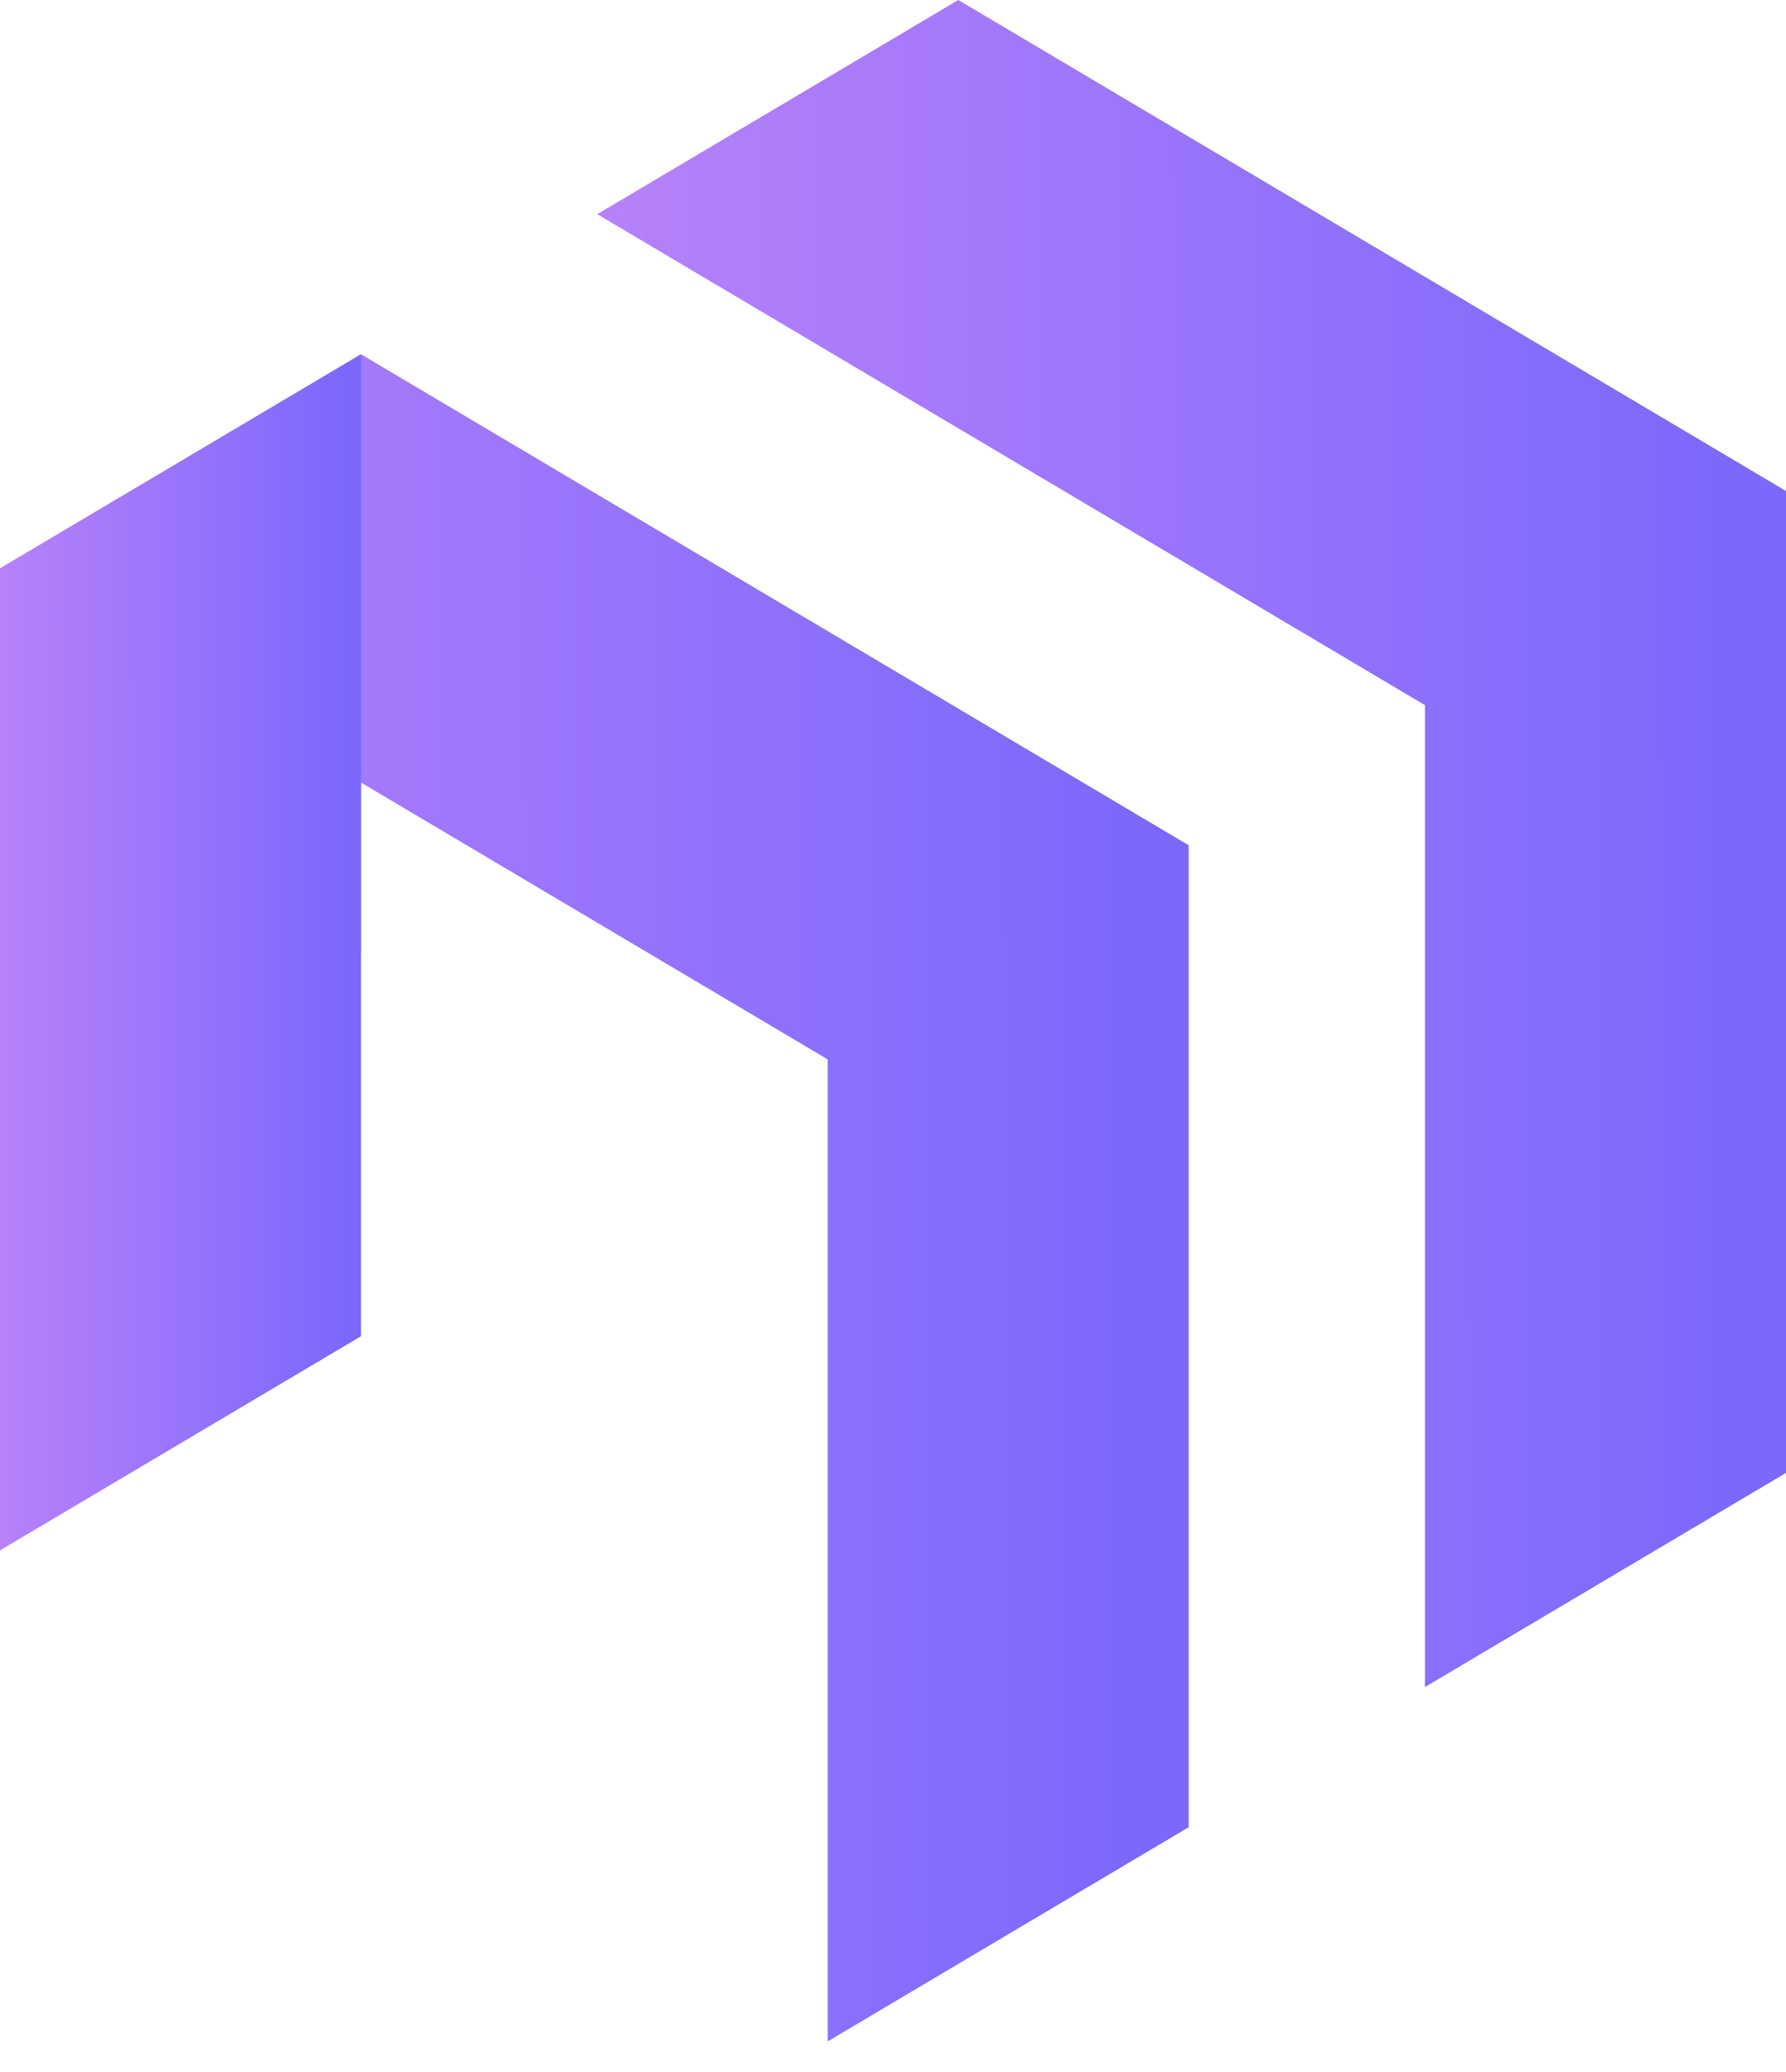 <svg width="50" height="58" viewBox="0 0 50 58" fill="none" xmlns="http://www.w3.org/2000/svg">
<path d="M39.892 19.738V47.225L50 41.23V13.744L26.828 0L16.72 5.995L39.892 19.738Z" fill="url(#paint0_linear_8440_2)"/>
<path d="M23.172 29.655V57.143L33.278 51.148V23.661L10.107 9.917L0 15.912L23.172 29.655Z" fill="url(#paint1_linear_8440_2)"/>
<path d="M0 15.912V43.399L10.107 37.404V9.917L0 15.912Z" fill="url(#paint2_linear_8440_2)"/>
<path d="M0 15.912L10.107 21.906V26.658L0 15.912Z" fill="url(#paint3_linear_8440_2)"/>
<defs>
<linearGradient id="paint0_linear_8440_2" x1="16.195" y1="38.37" x2="48.45" y2="38.338" gradientUnits="userSpaceOnUse">
<stop stop-color="#B882FA"/>
<stop offset="1" stop-color="#7C68FC"/>
</linearGradient>
<linearGradient id="paint1_linear_8440_2" x1="-0.525" y1="48.288" x2="31.728" y2="48.256" gradientUnits="userSpaceOnUse">
<stop stop-color="#B882FA"/>
<stop offset="1" stop-color="#7C68FC"/>
</linearGradient>
<linearGradient id="paint2_linear_8440_2" x1="-0.159" y1="37.121" x2="9.637" y2="37.117" gradientUnits="userSpaceOnUse">
<stop stop-color="#B882FA"/>
<stop offset="1" stop-color="#7C68FC"/>
</linearGradient>
<linearGradient id="paint3_linear_8440_2" x1="-0.159" y1="24.643" x2="9.637" y2="24.63" gradientUnits="userSpaceOnUse">
<stop stop-color="#B882FA"/>
<stop offset="1" stop-color="#7C68FC"/>
</linearGradient>
</defs>
</svg>
